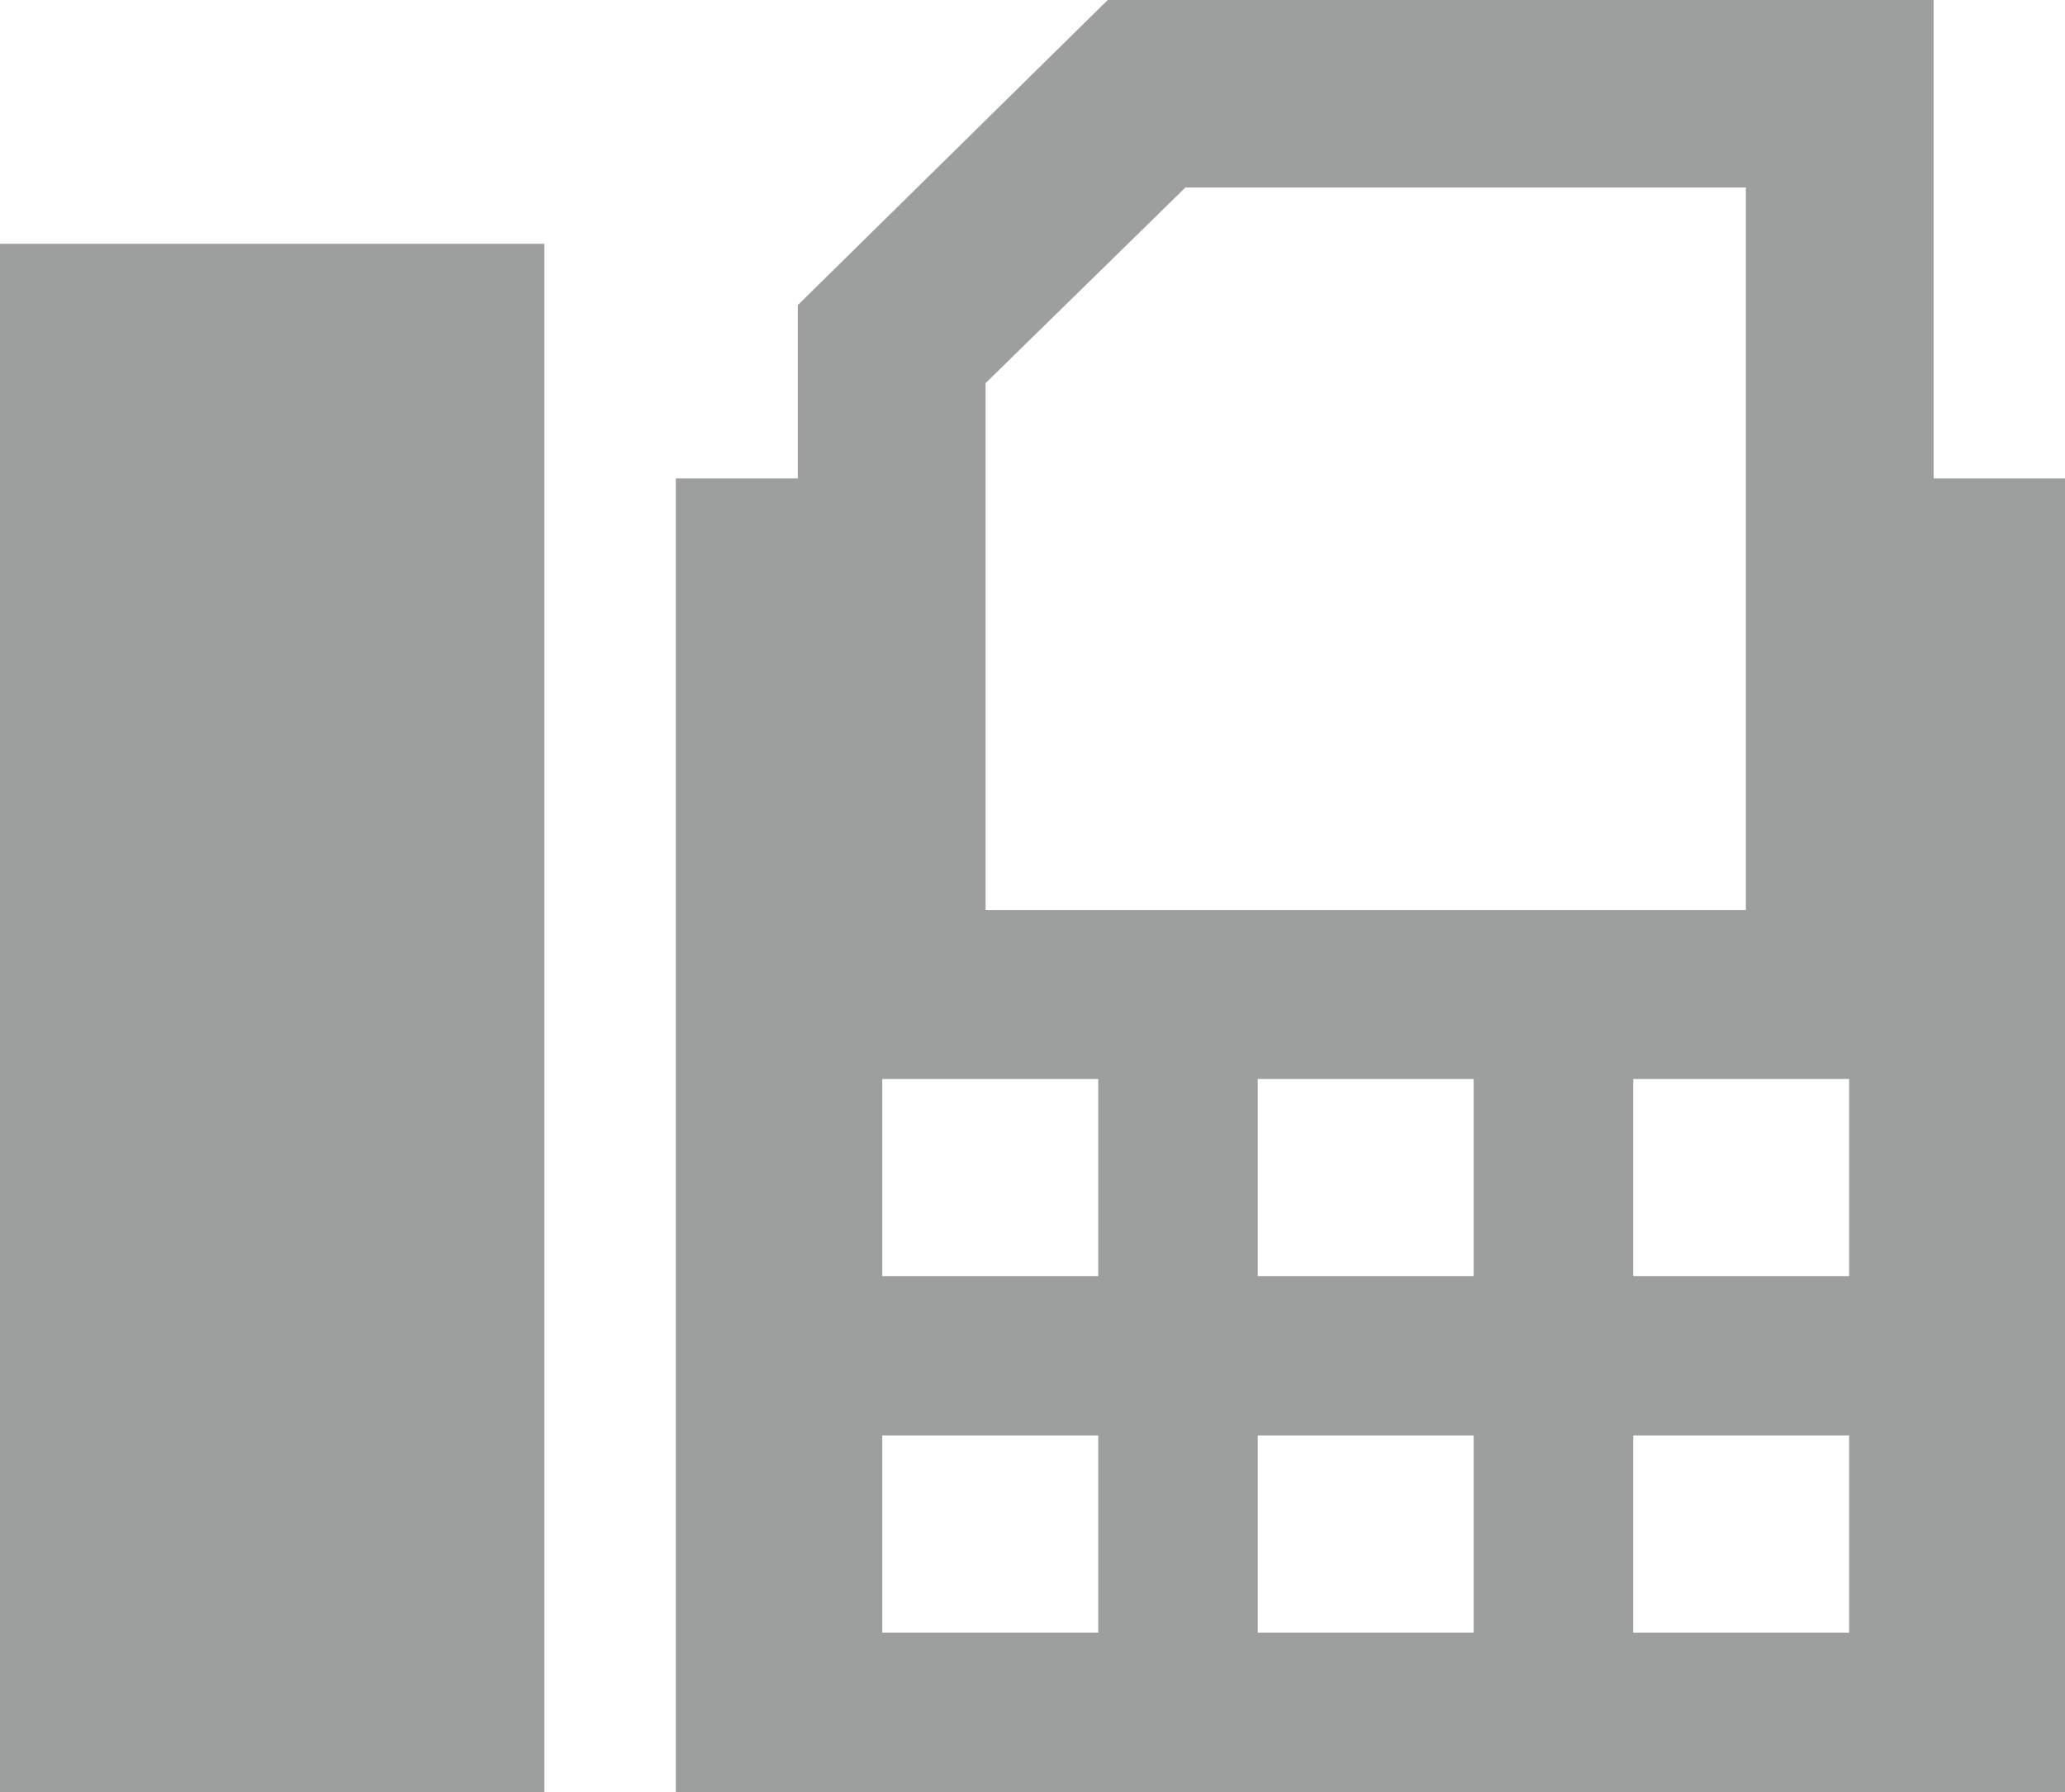 <?xml version="1.0" encoding="UTF-8"?>
<!DOCTYPE svg PUBLIC "-//W3C//DTD SVG 1.1//EN" "http://www.w3.org/Graphics/SVG/1.1/DTD/svg11.dtd">
<!-- Creator: CorelDRAW 2018 (64-Bit) -->
<svg xmlns="http://www.w3.org/2000/svg" xml:space="preserve" width="500px" height="434px" version="1.1" style="shape-rendering:geometricPrecision; text-rendering:geometricPrecision; image-rendering:optimizeQuality; fill-rule:evenodd; clip-rule:evenodd"
viewBox="0 0 500 434"
 xmlns:xlink="http://www.w3.org/1999/xlink">
 <defs>
  <style type="text/css">
   <![CDATA[
    .fil0 {fill:#9D9E9E;fill-rule:nonzero}
   ]]>
  </style>
 </defs>
 <g id="Слой_x0020_1">
  <g id="_1798260960">
   <polygon class="fil0" points="0,434.05 131.81,434.05 131.81,59.05 0,59.05 "/>
   <path class="fil0" d="M468.19 115.86l0 -115.91 -199.92 0 -75.09 73.94 0 41.97 -29.54 0 0 318.19 336.36 0 0 -318.19 -31.81 0zm-229.55 -22.21l0 -0.86 48.39 -47.38 135.7 0 0 175 -184.09 0 0 -126.76zm27.28 301.75l-52.29 0 0 -47.73 52.29 0 0 47.73zm0 -86.35l-52.29 0 0 -47.73 52.29 0 0 47.73zm90.9 86.35l-52.28 0 0 -47.73 52.28 0 0 47.73zm0 -86.35l-52.28 0 0 -47.73 52.28 0 0 47.73zm90.91 86.35l-52.28 0 0 -47.73 52.28 0 0 47.73zm0 -86.35l-52.28 0 0 -47.73 52.28 0 0 47.73z"/>
  </g>
 </g>
</svg>
